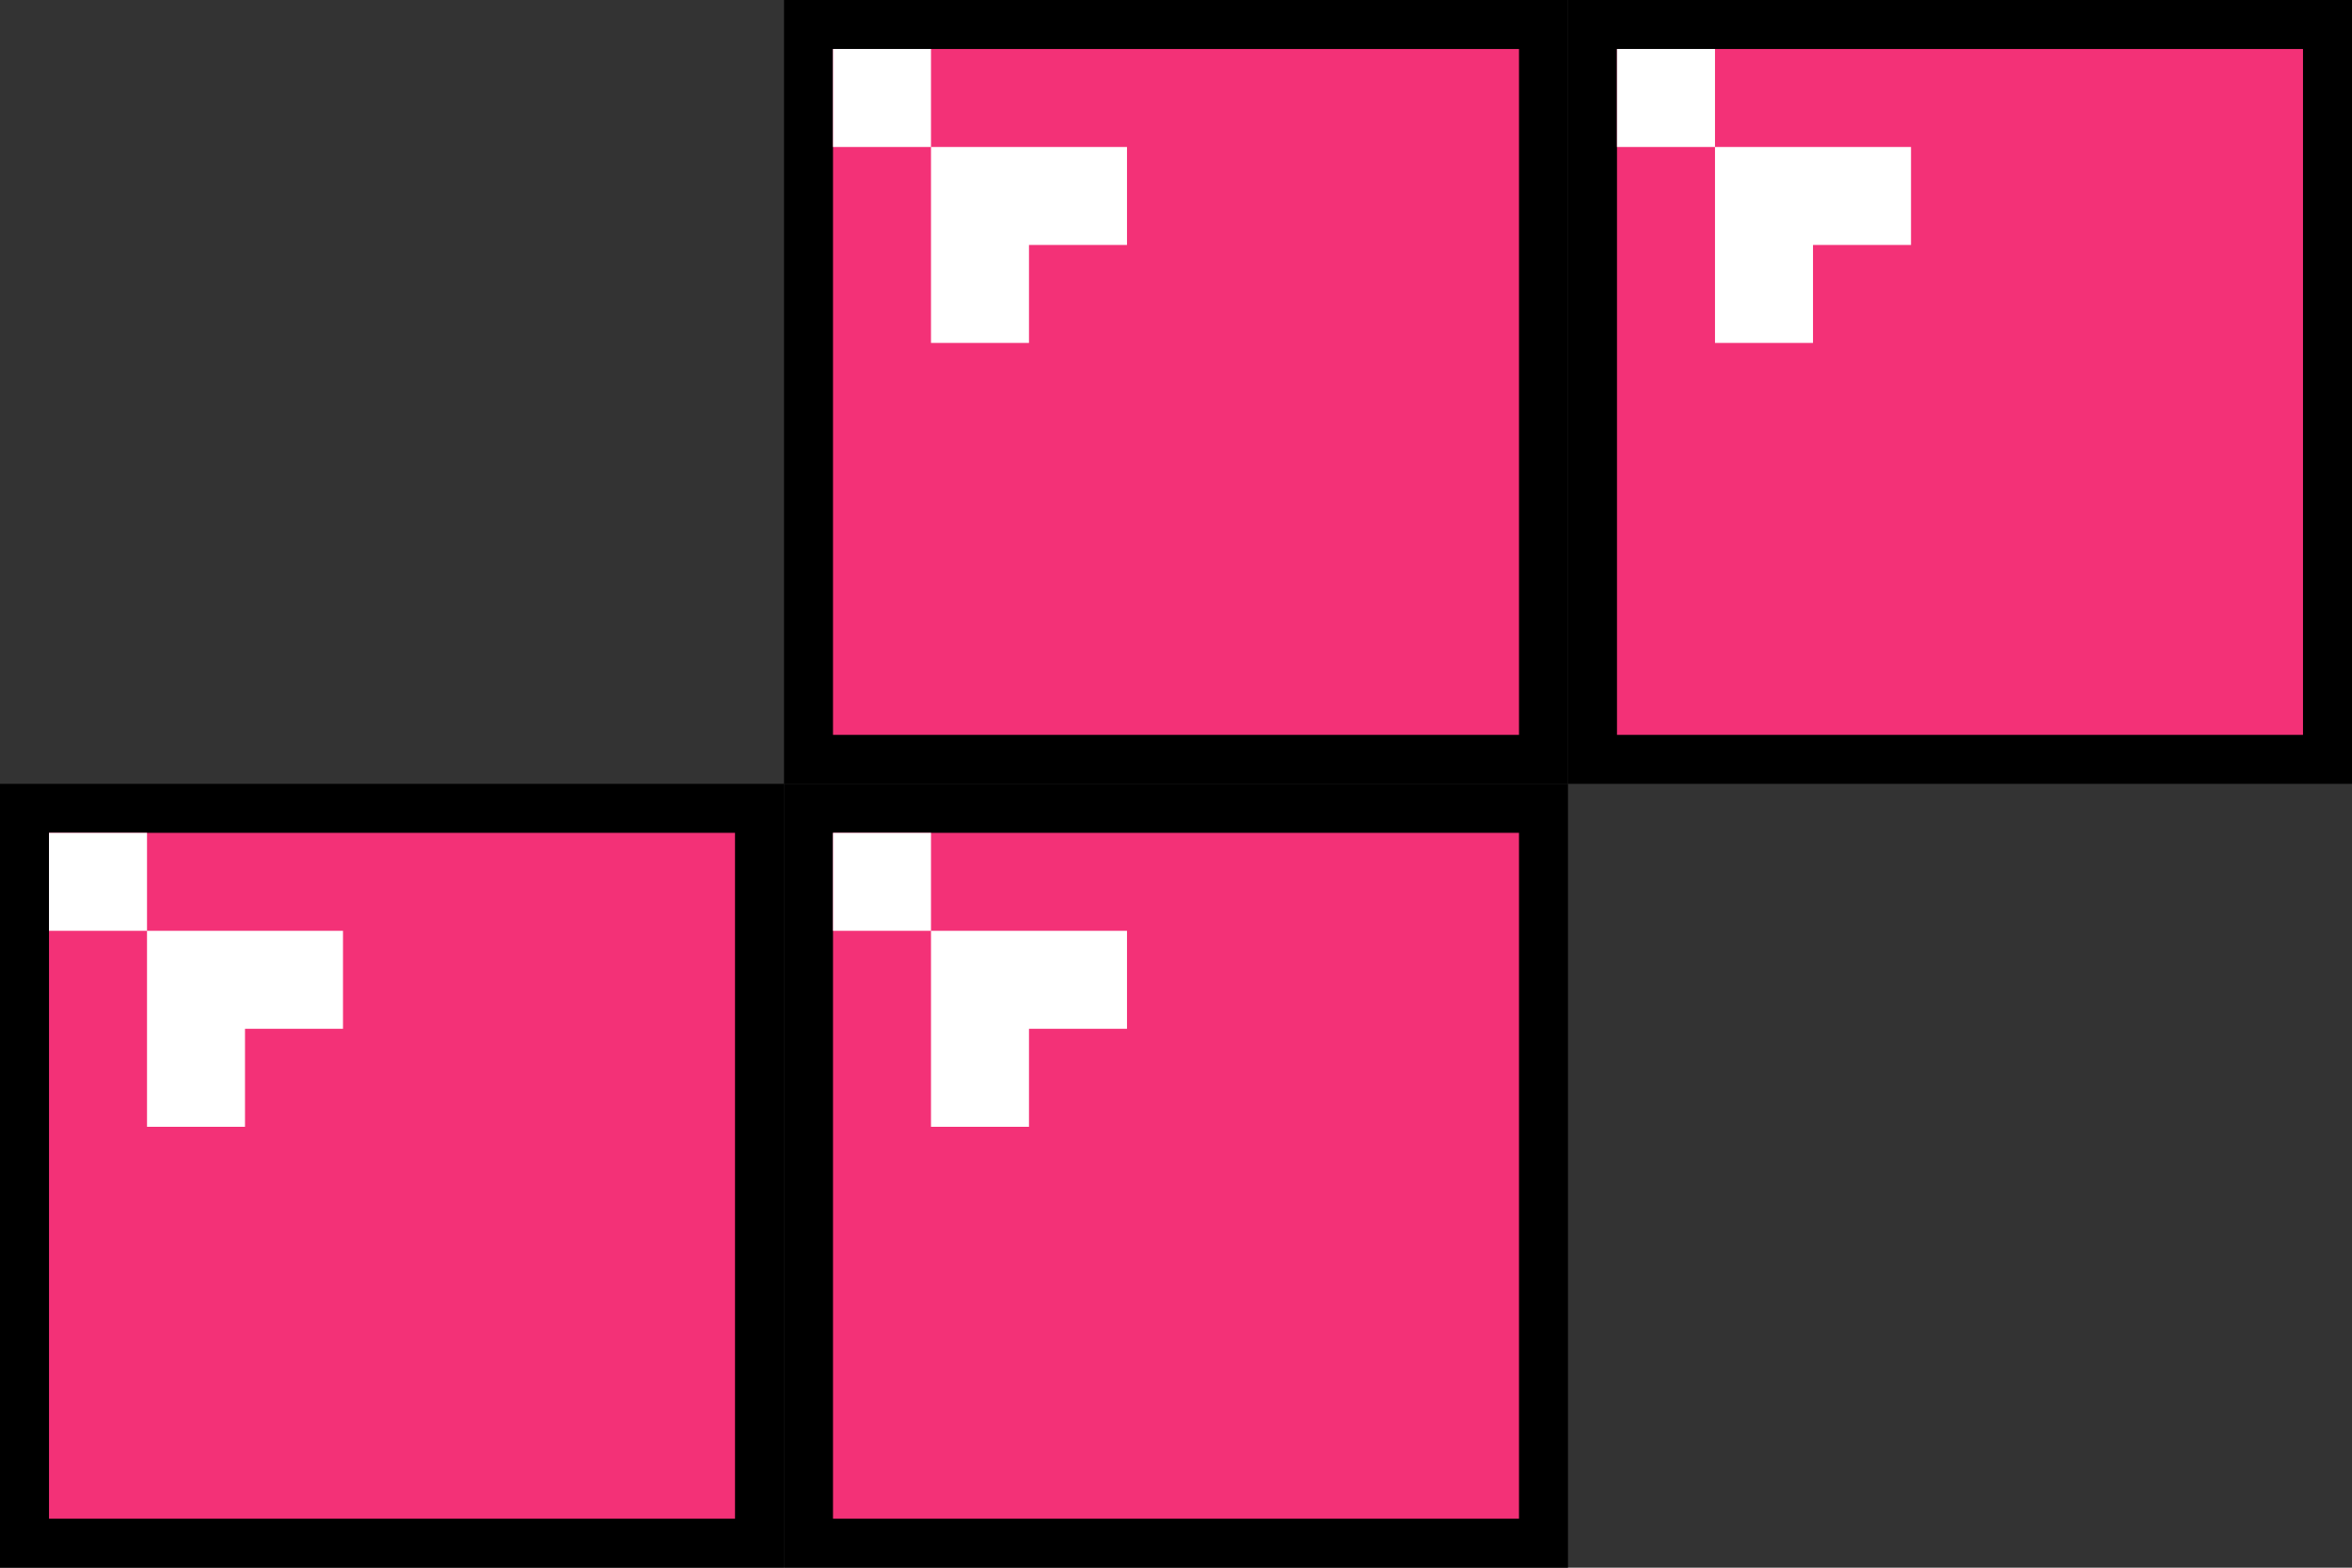 <svg width="96" height="64" viewBox="0 0 96 64" fill="none" xmlns="http://www.w3.org/2000/svg">
<rect x="0" y="0" width="96" height="64" fill="#333333" stroke="none"/>
<g clip-path="url(#clip0)">
<path d="M31 -1H65V33H31V-1Z" fill="black"/>
<path d="M34 2H62V30H34V2Z" fill="#F33177"/>
<path d="M34 2H38V6H34V2ZM38 6H46V14H38V6Z" fill="white"/>
<path d="M42 10H47V15H42V10Z" fill="#F33177"/>
</g>
<g clip-path="url(#clip1)">
<path d="M63 -1H97V33H63V-1Z" fill="black"/>
<path d="M66 2H94V30H66V2Z" fill="#F33177"/>
<path d="M66 2H70V6H66V2ZM70 6H78V14H70V6Z" fill="white"/>
<path d="M74 10H79V15H74V10Z" fill="#F33177"/>
</g>
<g clip-path="url(#clip2)">
<path d="M-1 31H33V65H-1V31Z" fill="black"/>
<path d="M2 34H30V62H2V34Z" fill="#F33177"/>
<path d="M2 34H6V38H2V34ZM6 38H14V46H6V38Z" fill="white"/>
<path d="M10 42H15V47H10V42Z" fill="#F33177"/>
</g>
<g clip-path="url(#clip3)">
<path d="M31 31H65V65H31V31Z" fill="black"/>
<path d="M34 34H62V62H34V34Z" fill="#F33177"/>
<path d="M34 34H38V38H34V34ZM38 38H46V46H38V38Z" fill="white"/>
<path d="M42 42H47V47H42V42Z" fill="#F33177"/>
</g>
<defs>
<clipPath id="clip0">
<rect width="32" height="32" fill="white" transform="translate(32)"/>
</clipPath>
<clipPath id="clip1">
<rect width="32" height="32" fill="white" transform="translate(64)"/>
</clipPath>
<clipPath id="clip2">
<rect width="32" height="32" fill="white" transform="translate(0 32)"/>
</clipPath>
<clipPath id="clip3">
<rect width="32" height="32" fill="white" transform="translate(32 32)"/>
</clipPath>
</defs>
</svg>
